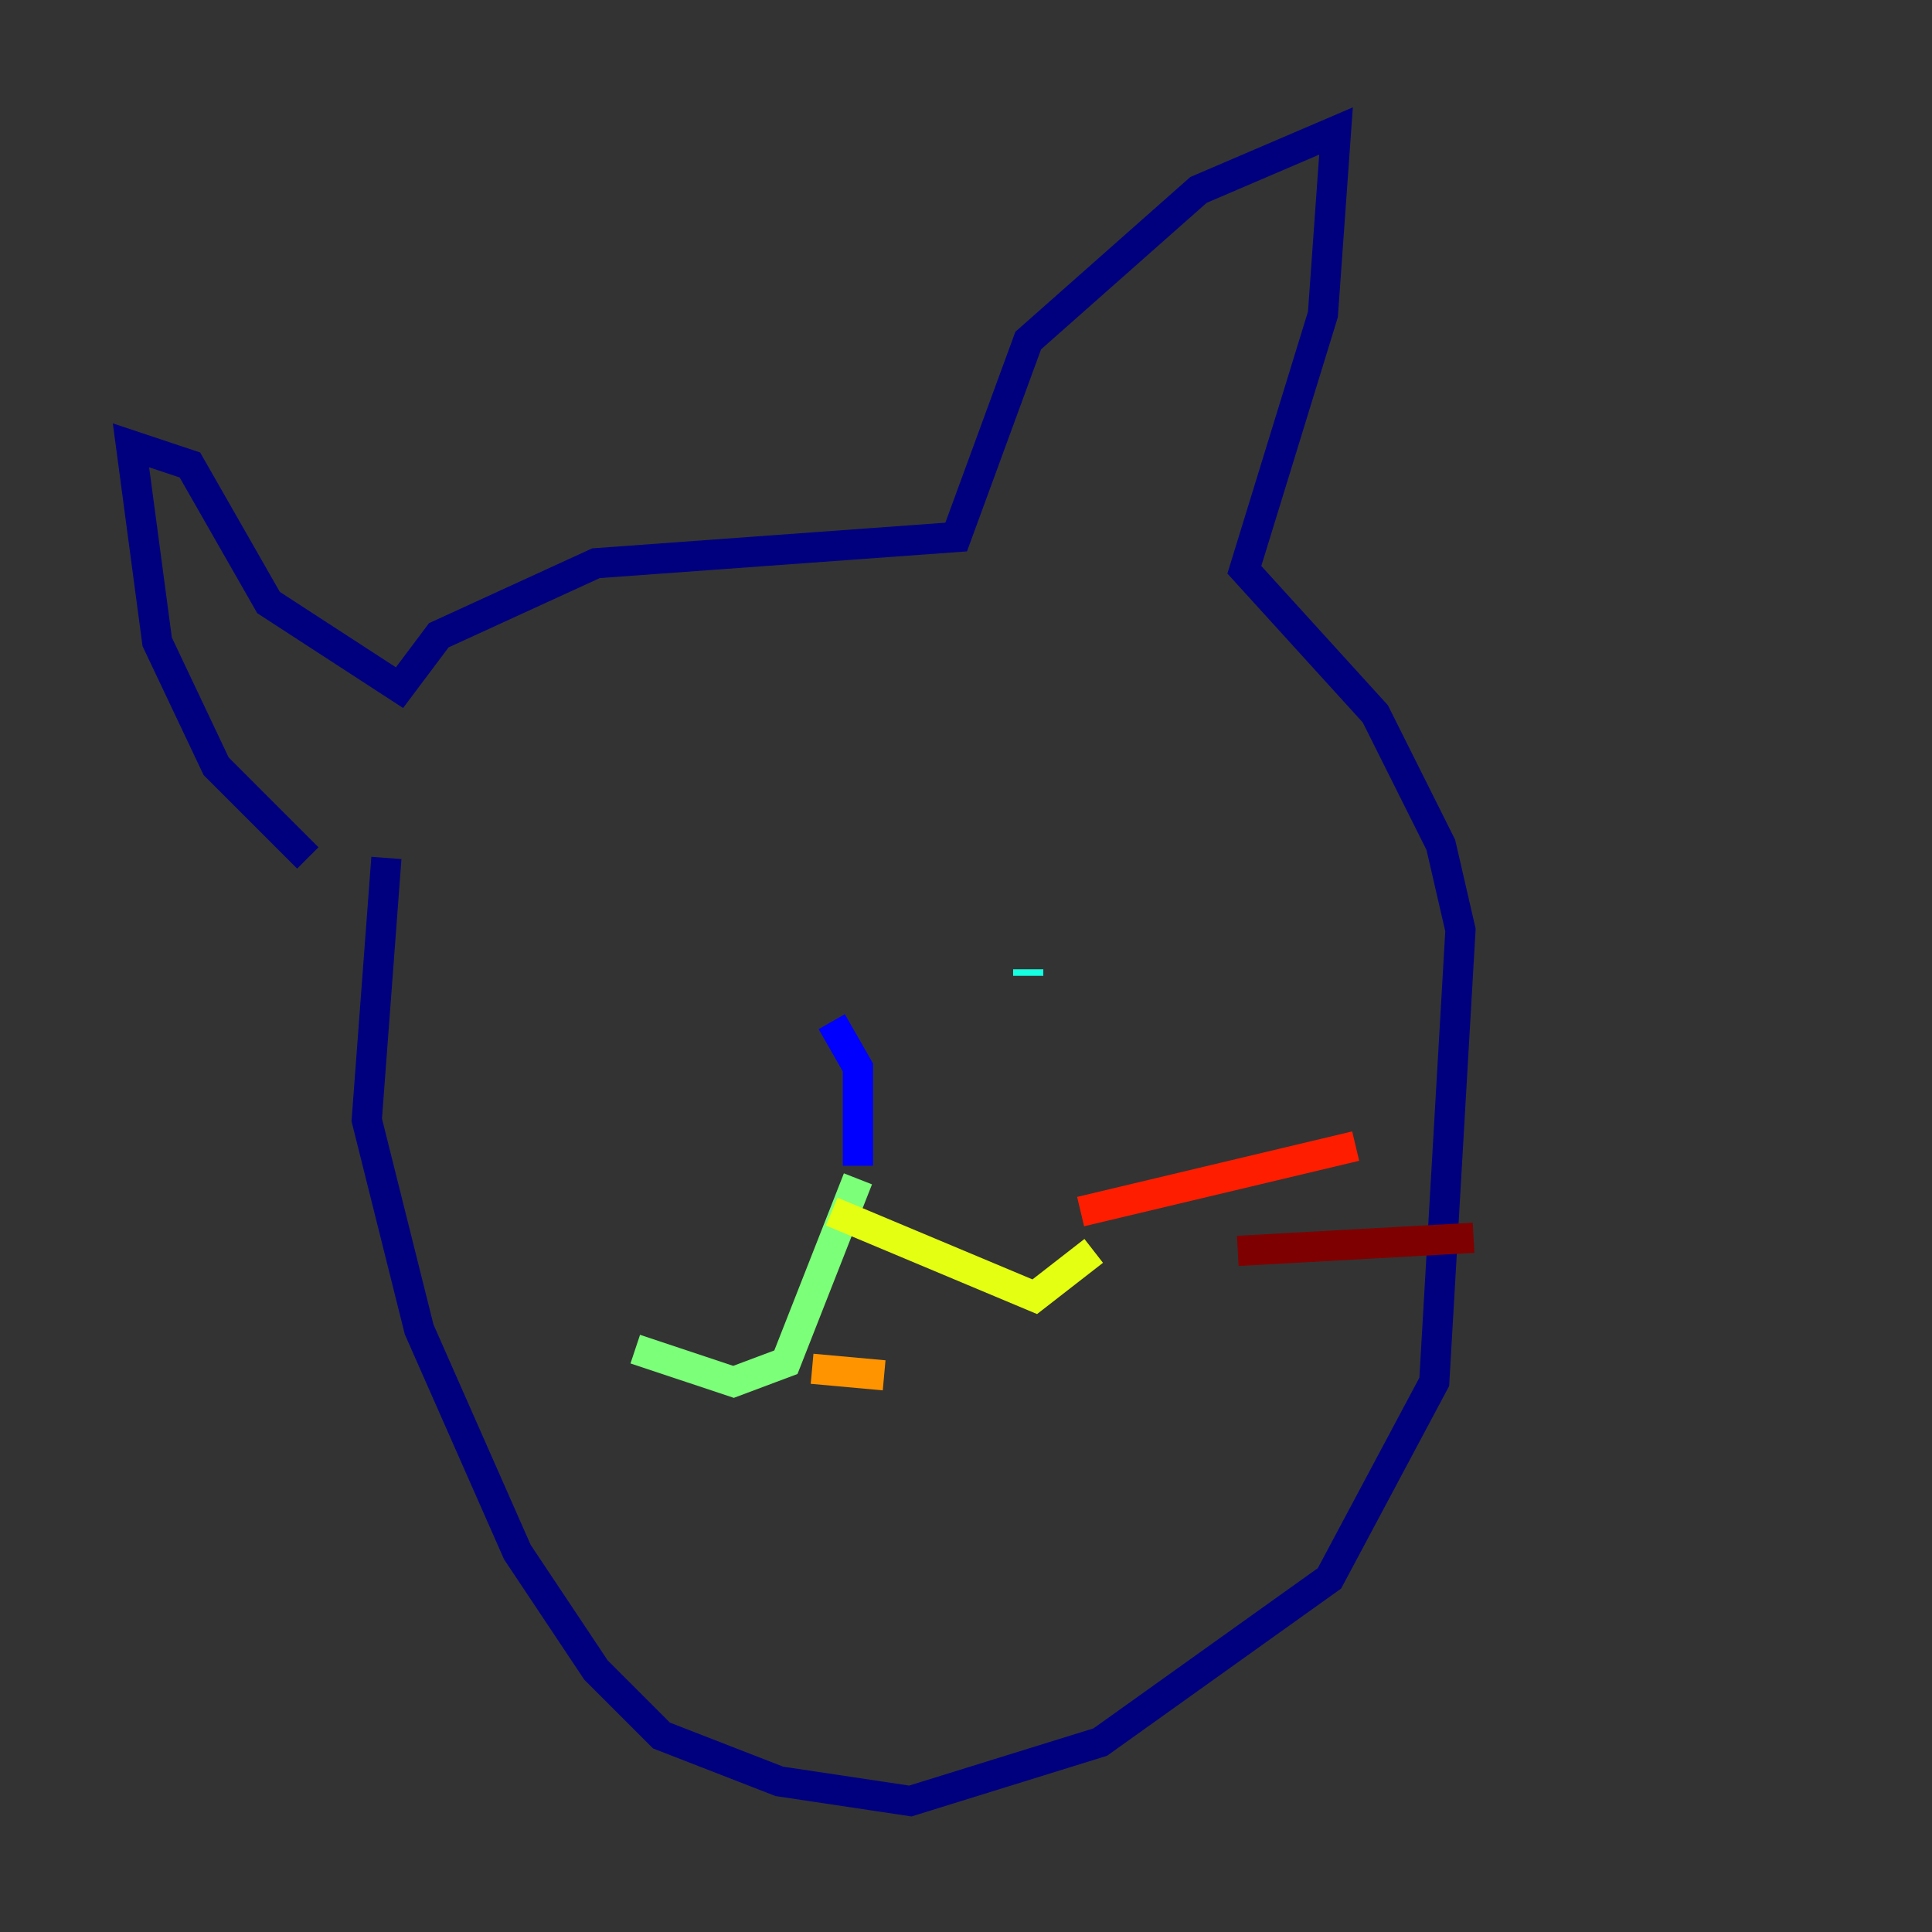 <?xml version="1.0" encoding="utf-8" ?>
<svg baseProfile="tiny" height="128" version="1.2" viewBox="0,0,128,128" width="128" xmlns="http://www.w3.org/2000/svg" xmlns:ev="http://www.w3.org/2001/xml-events" xmlns:xlink="http://www.w3.org/1999/xlink"><rect x="0" y="0" width="128" height="128" fill="#333333" stroke="none"/><defs /><polyline fill="none" points="20.393,56.841 14.319,50.766 10.414,42.522 8.678,29.505 12.583,30.807 17.79,39.919 26.468,45.559 29.071,42.088 39.485,37.315 63.349,35.58 68.122,22.563 79.403,12.583 88.515,8.678 87.647,20.827 82.441,37.749 91.119,47.295 95.458,55.973 96.759,61.614 95.024,91.552 88.081,104.57 72.895,115.417 60.312,119.322 51.634,118.02 43.824,114.983 39.485,110.644 34.278,102.834 27.77,88.081 24.298,74.197 25.6,56.841" stroke="#00007f" stroke-width="2" /><polyline fill="none" points="55.105,67.688 56.841,70.725 56.841,77.234" stroke="#0000ff" stroke-width="2" /><polyline fill="none" points="42.522,71.159 42.522,71.159" stroke="#0080ff" stroke-width="2" /><polyline fill="none" points="68.122,64.651 68.122,64.217" stroke="#15ffe1" stroke-width="2" /><polyline fill="none" points="56.841,78.102 52.068,90.251 48.597,91.552 42.088,89.383" stroke="#7cff79" stroke-width="2" /><polyline fill="none" points="55.105,80.271 68.556,85.912 72.461,82.875" stroke="#e4ff12" stroke-width="2" /><polyline fill="none" points="53.803,90.685 58.576,91.119" stroke="#ff9400" stroke-width="2" /><polyline fill="none" points="71.593,80.271 89.817,75.932" stroke="#ff1d00" stroke-width="2" /><polyline fill="none" points="82.007,82.875 97.627,82.007" stroke="#7f0000" stroke-width="2" /></svg>